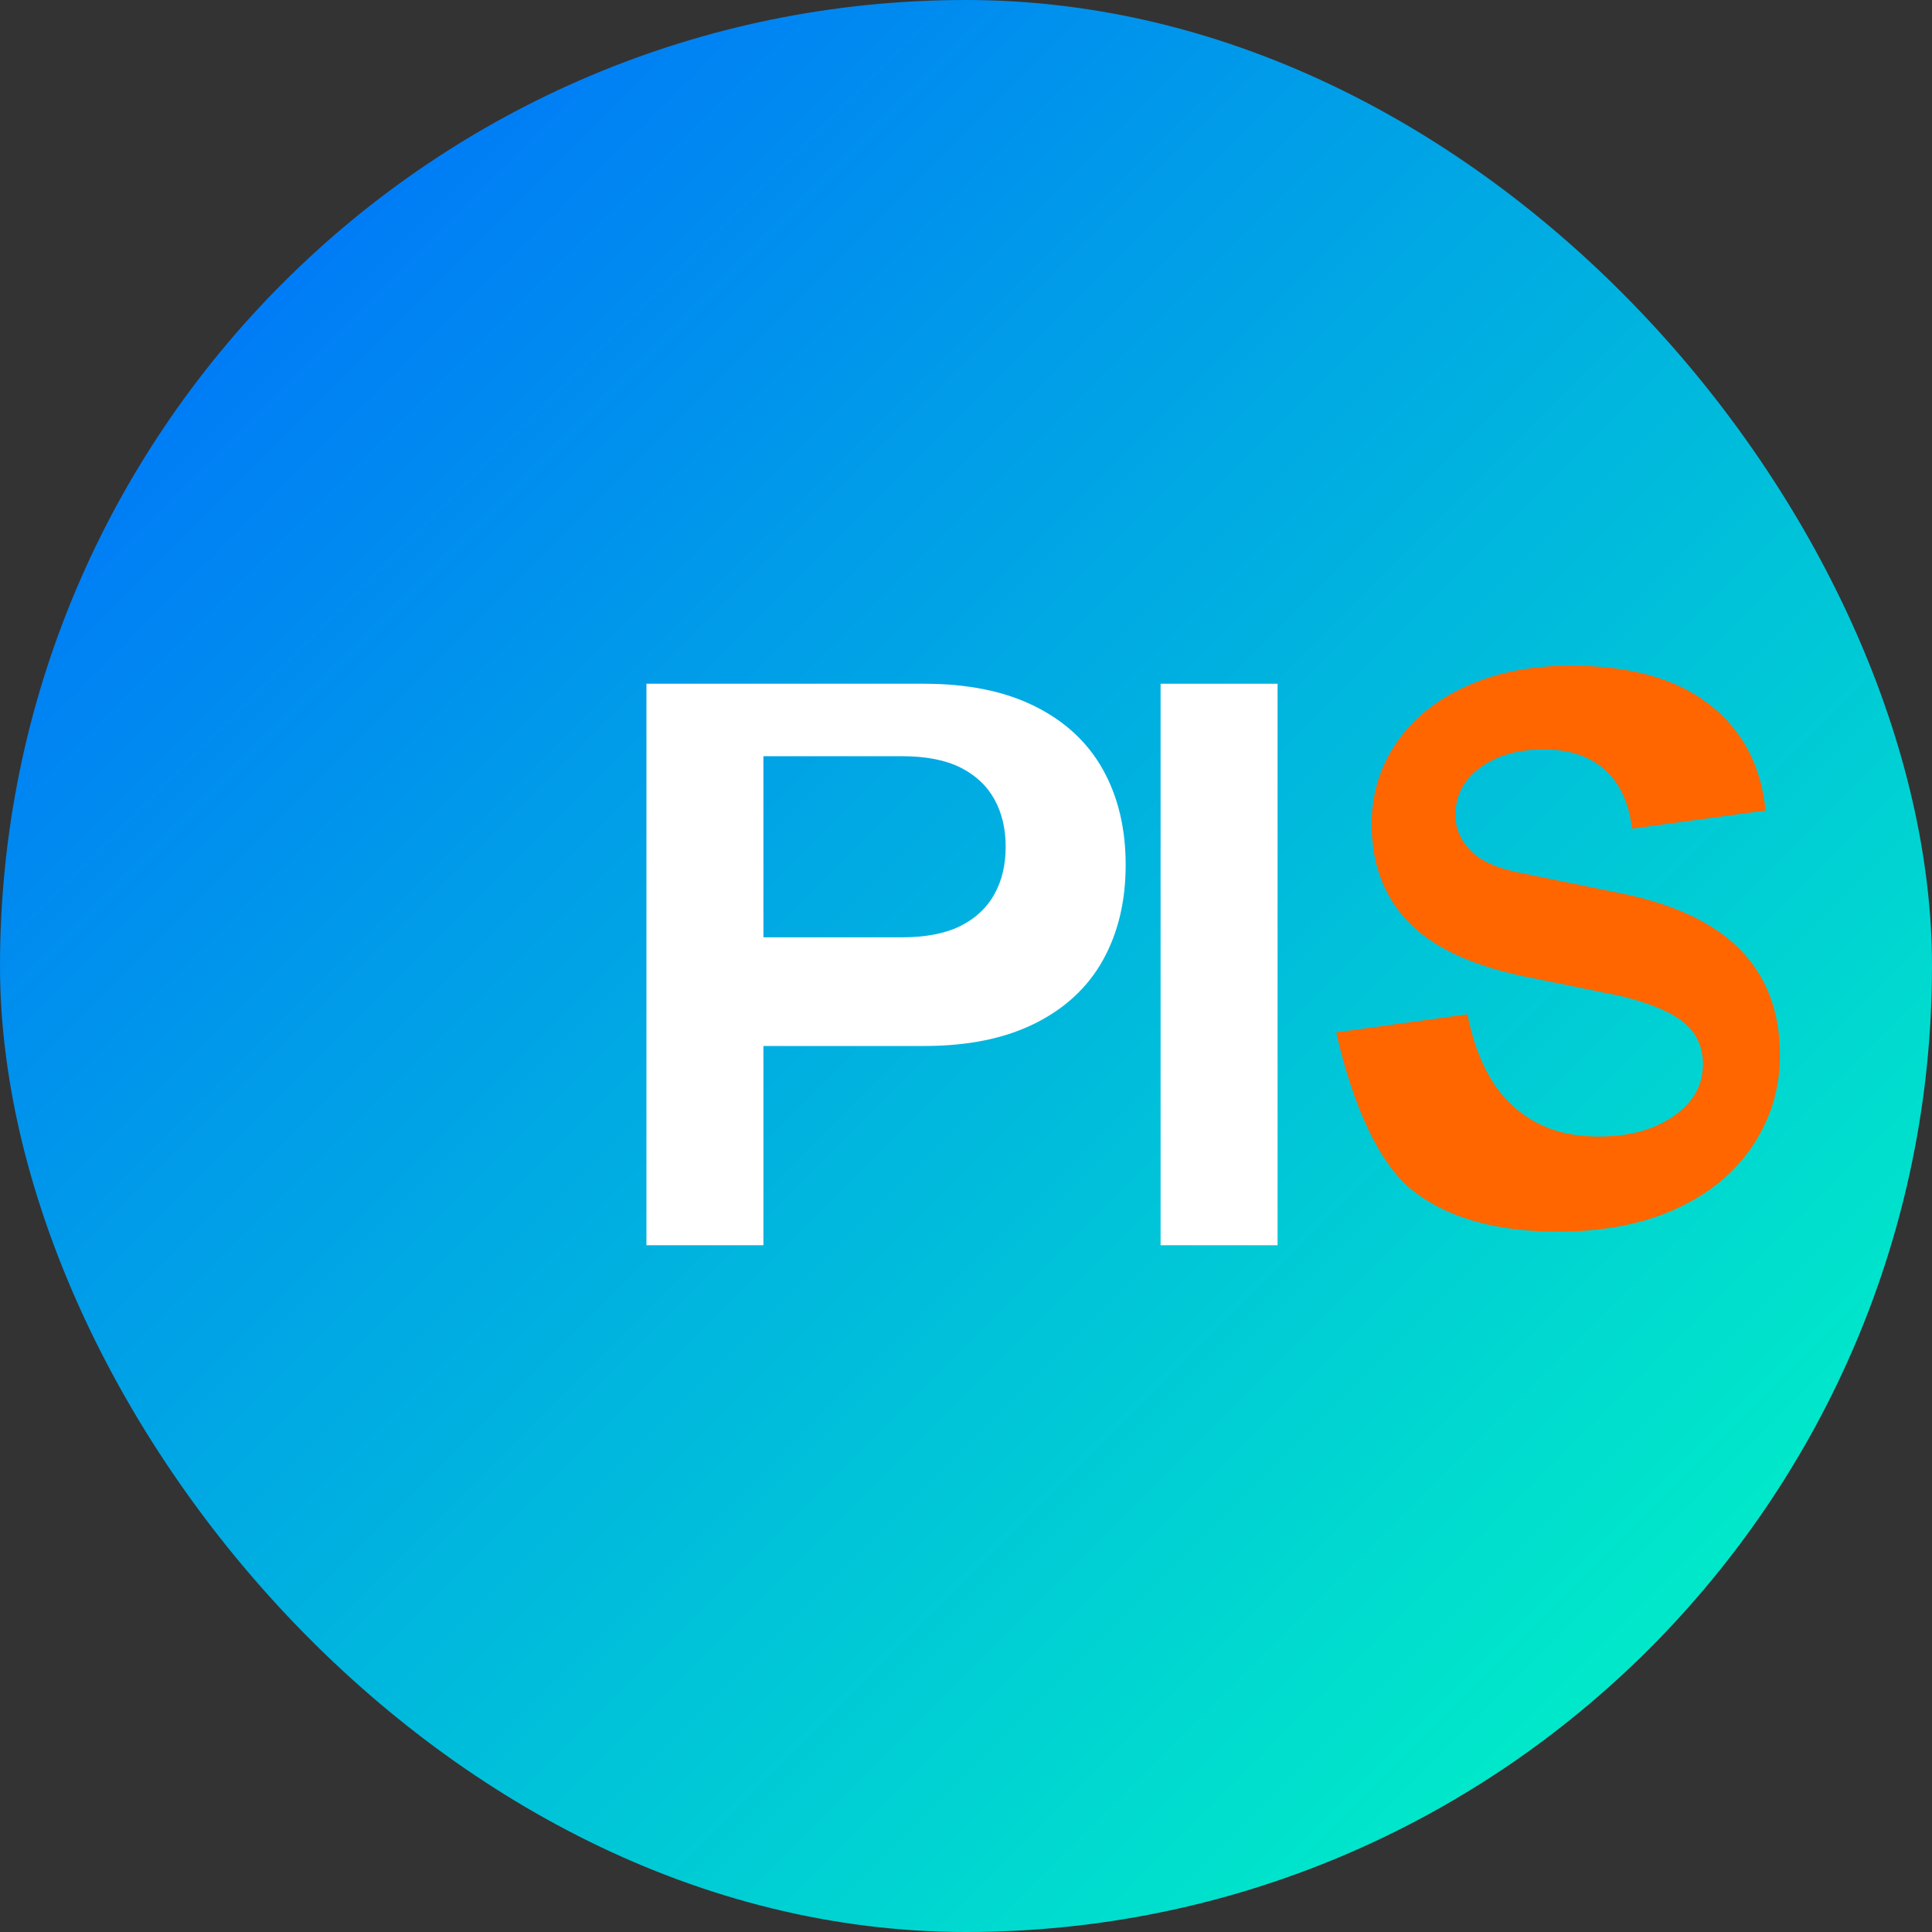 <svg width="256" height="256" viewBox="0 0 256 256" fill="none" xmlns="http://www.w3.org/2000/svg">
  <rect x="0" y="0" width="256" height="256" fill="#333333" stroke="none"/>
  <rect width="256" height="256" rx="128" fill="url(#paint0_linear_1_2)"/>
  <path d="M85.657 165V90.6H122.457C128.257 90.6 133.157 91.6 137.157 93.6C141.157 95.6 144.157 98.4 146.157 102C148.157 105.6 149.157 109.8 149.157 114.6C149.157 119.4 148.157 123.6 146.157 127.2C144.157 130.8 141.157 133.6 137.157 135.6C133.157 137.6 128.257 138.6 122.457 138.6H99.057V124.2H119.457C122.657 124.2 125.257 123.7 127.257 122.7C129.257 121.7 130.757 120.3 131.757 118.5C132.757 116.7 133.257 114.6 133.257 112.2C133.257 109.8 132.757 107.7 131.757 105.9C130.757 104.1 129.257 102.7 127.257 101.7C125.257 100.7 122.657 100.2 119.457 100.2H101.157V165H85.657Z" fill="white"/>
  <path d="M153.784 165V90.6H169.284V165H153.784Z" fill="white"/>
  <path d="M177.05 136.8L194.45 134.4C195.05 137.6 196.05 140.4 197.45 142.8C198.85 145.2 200.75 147.1 203.15 148.5C205.55 149.9 208.45 150.6 211.85 150.6C215.85 150.6 219.15 149.7 221.75 147.9C224.35 146.1 225.65 143.8 225.65 141C225.65 138.8 224.85 137 223.25 135.6C221.65 134.2 218.85 133 214.85 132L203.05 129.6C195.65 128.2 190.25 125.8 186.85 122.4C183.45 119 181.75 114.6 181.75 109.2C181.75 105.2 182.85 101.6 185.05 98.4C187.25 95.2 190.35 92.7 194.35 90.9C198.35 89.1 202.95 88.2 208.15 88.2C215.95 88.2 222.05 89.9 226.45 93.3C230.85 96.7 233.35 101.4 233.95 107.4L216.25 109.8C215.85 106.4 214.65 103.8 212.65 102C210.65 100.2 207.95 99.3 204.55 99.3C201.15 99.3 198.35 100.1 196.15 101.7C193.95 103.3 192.85 105.4 192.85 108C192.85 109.8 193.55 111.4 194.95 112.8C196.35 114.2 198.75 115.2 202.15 115.8L213.95 118.2C221.35 119.6 226.85 122.1 230.45 125.7C234.05 129.3 235.85 134 235.85 139.8C235.85 144.2 234.65 148.2 232.25 151.8C229.85 155.4 226.45 158.2 222.05 160.2C217.65 162.2 212.45 163.2 206.45 163.2C198.25 163.2 191.85 161.4 187.25 157.8C182.65 154.2 179.25 146.4 177.05 136.8Z" fill="#FF6600"/>
  <defs>
    <linearGradient id="paint0_linear_1_2" x1="0" y1="0" x2="256" y2="256" gradientUnits="userSpaceOnUse">
      <stop stop-color="#0066FF"/>
      <stop offset="1" stop-color="#00FFC0"/>
    </linearGradient>
  </defs>
</svg>